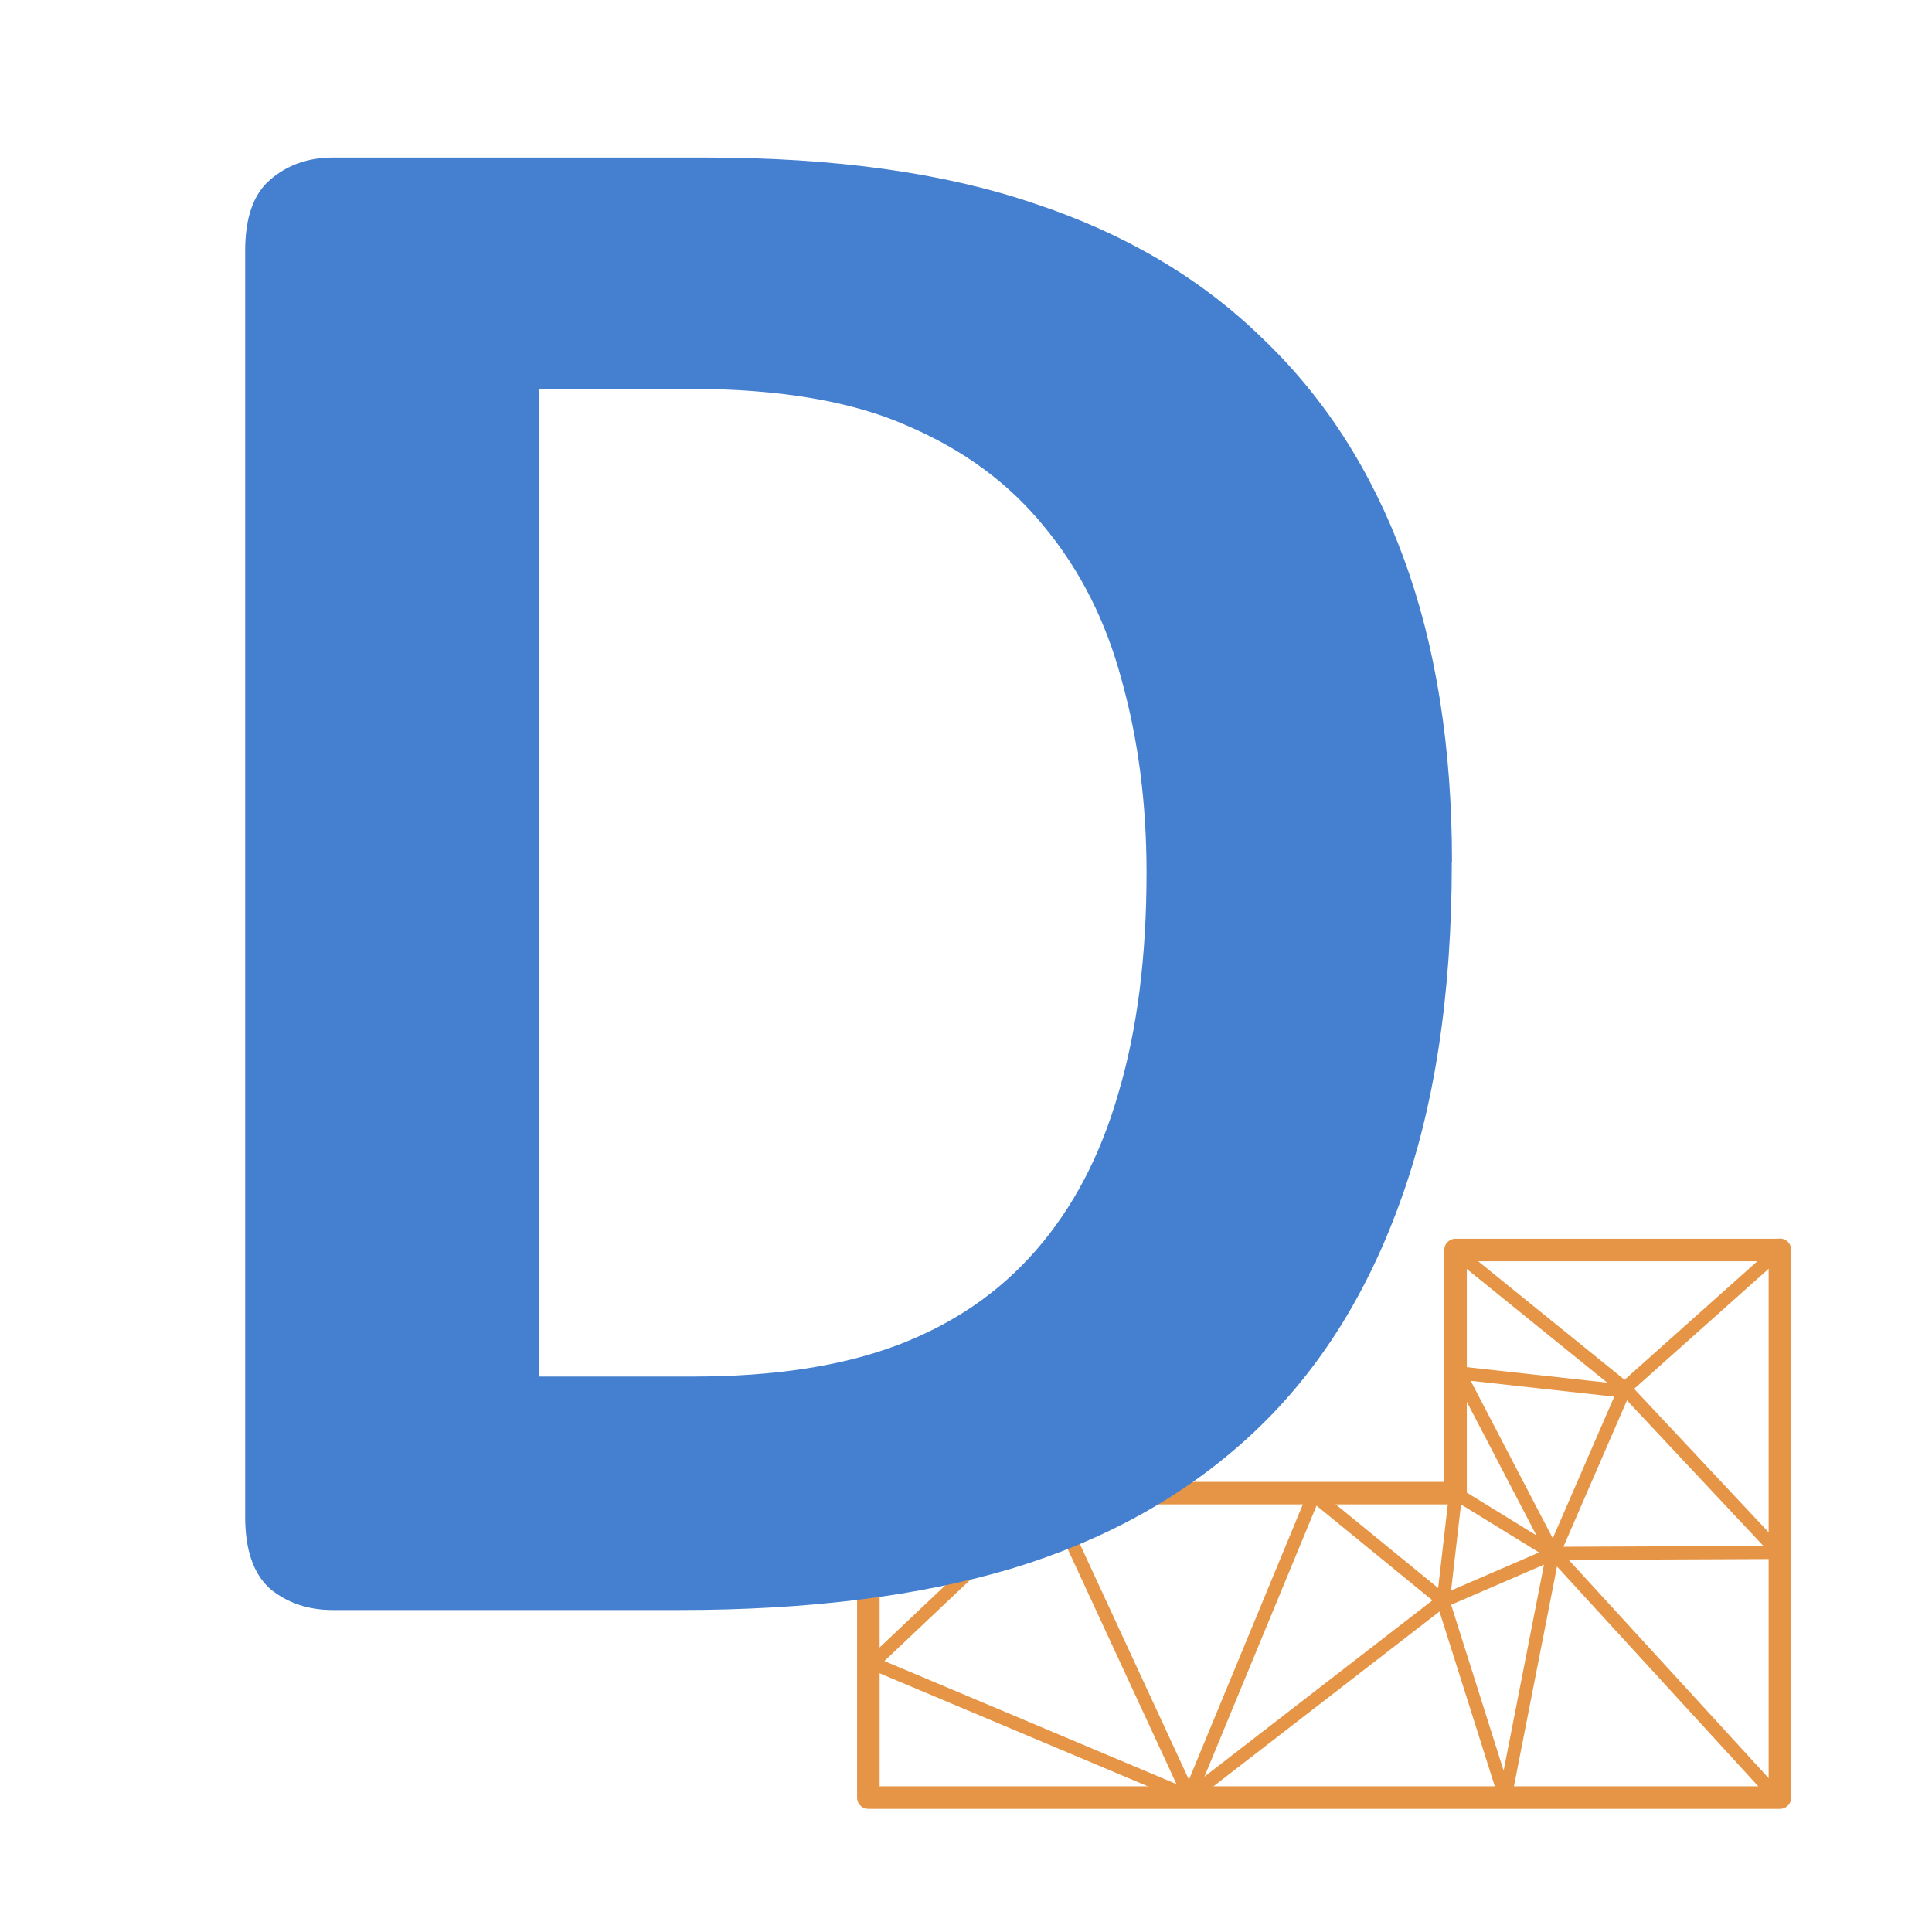 <?xml version="1.0" encoding="UTF-8" standalone="no"?>
<svg
   id="svg28"
   style="clip-rule:evenodd;fill-rule:evenodd;stroke-linejoin:round;stroke-miterlimit:1.414"
   xml:space="preserve"
   version="1.1"
   viewBox="0 0 20 20"
   height="20"
   width="20"
   xmlns:xlink="http://www.w3.org/1999/xlink"
   xmlns="http://www.w3.org/2000/svg"
   xmlns:svg="http://www.w3.org/2000/svg"
   xmlns:rdf="http://www.w3.org/1999/02/22-rdf-syntax-ns#"
   xmlns:cc="http://creativecommons.org/ns#"
   xmlns:dc="http://purl.org/dc/elements/1.1/"><title
     id="title4510">DAMASK_mesh logo</title><g
     transform="translate(-35.751,66.692)"
     id="g4572"><g
       style="fill:#4480cf;fill-opacity:1"
       id="DAMASK"
       transform="matrix(1,0,0,1,33.686,-47.737)"><g
   aria-label="DAMASK_mesh"
   style="font-weight:700;font-size:30px;font-family:Calibri-Bold, Calibri, sans-serif;fill:#4480cf;fill-opacity:1"
   id="text21"><g
     id="g6"
     transform="matrix(0,0.68,0.68,0,21.639,-21.37)"
     style="stroke:#e59545;stroke-opacity:1"><path
       style="font-weight:700;font-size:30px;font-family:Calibri-Bold, Calibri, sans-serif;clip-rule:evenodd;fill:none;fill-opacity:1;fill-rule:evenodd;stroke:#e59545;stroke-width:0.343;stroke-linecap:round;stroke-linejoin:round;stroke-miterlimit:1.414;stroke-dasharray:none;stroke-opacity:1"
       d="m 22.578,-1.689 h 8.339 V -15.566 h -4.635 v 8.939 H 22.581 v 4.938"
       id="path1" /><path
       style="font-weight:700;font-size:30px;font-family:Calibri-Bold, Calibri, sans-serif;clip-rule:evenodd;fill:none;fill-opacity:1;fill-rule:evenodd;stroke:#e59545;stroke-width:0.2;stroke-linecap:round;stroke-linejoin:round;stroke-miterlimit:1.414;stroke-dasharray:none;stroke-opacity:1"
       d="m 22.641,-6.579 2.047,2.528 -2.096,2.348"
       id="path5" /><path
       style="font-weight:700;font-size:30px;font-family:Calibri-Bold, Calibri, sans-serif;clip-rule:evenodd;fill:none;fill-opacity:1;fill-rule:evenodd;stroke:#e59545;stroke-width:0.2;stroke-linecap:round;stroke-linejoin:round;stroke-miterlimit:1.414;stroke-dasharray:none;stroke-opacity:1"
       d="m 24.729,-4.065 -0.277,-2.507 2.749,1.433 -0.914,-1.486 1.638,-0.189 -0.725,1.676 z"
       id="path6" /><path
       style="font-weight:700;font-size:30px;font-family:Calibri-Bold, Calibri, sans-serif;clip-rule:evenodd;fill:none;fill-opacity:1;fill-rule:evenodd;stroke:#e59545;stroke-width:0.2;stroke-linecap:round;stroke-linejoin:round;stroke-miterlimit:1.414;stroke-dasharray:none;stroke-opacity:1"
       d="m 24.711,-4.03 2.474,2.32 0.014,-3.435 3.712,-0.727 -2.996,-0.948 -1.605,-1.964 4.598,-1.902 -2.989,3.865 2.97e-4,0.002"
       id="path7" /><path
       style="font-weight:700;font-size:30px;font-family:Calibri-Bold, Calibri, sans-serif;clip-rule:evenodd;fill:none;fill-opacity:1;fill-rule:evenodd;stroke:#e59545;stroke-width:0.2;stroke-linecap:round;stroke-linejoin:round;stroke-miterlimit:1.414;stroke-dasharray:none;stroke-opacity:1"
       d="m 27.196,-5.133 3.699,3.388"
       id="path8" /><path
       style="font-weight:700;font-size:30px;font-family:Calibri-Bold, Calibri, sans-serif;clip-rule:evenodd;fill:none;fill-opacity:1;fill-rule:evenodd;stroke:#e59545;stroke-width:0.2;stroke-linecap:round;stroke-linejoin:round;stroke-miterlimit:1.414;stroke-dasharray:none;stroke-opacity:1"
       d="m 30.904,-10.676 -4.59,-2.124 2.557,-2.702 z"
       id="path9" /></g><path
     d="m 17.094,-10.027 q 0,2.068 -0.546,3.544 -0.534,1.464 -1.545,2.394 -1.011,0.93 -2.463,1.371 -1.441,0.43 -3.439,0.43 H 5.51 q -0.383,0 -0.651,-0.221 -0.256,-0.232 -0.256,-0.744 v -13.107 q 0,-0.511 0.256,-0.732 0.267,-0.232 0.651,-0.232 h 3.858 q 2.01,0 3.405,0.476 1.406,0.465 2.359,1.394 0.964,0.918 1.464,2.277 0.5,1.359 0.5,3.149 z m -3.16,0.105 q 0,-1.069 -0.256,-1.987 -0.244,-0.918 -0.802,-1.592 -0.546,-0.674 -1.418,-1.046 -0.86,-0.383 -2.266,-0.383 H 7.648 v 10.225 h 1.592 q 1.255,0 2.115,-0.325 0.86,-0.325 1.429,-0.976 0.581,-0.662 0.86,-1.638 0.29,-0.976 0.29,-2.277 z"
     style="font-weight:bold;font-size:40px;line-height:1.25;font-family:Calibri;-inkscape-font-specification:'Calibri Bold';white-space:pre;shape-inside:url(#rect2498);stroke-width:0.595"
     id="path16298" /></g>
</g></g></svg>
